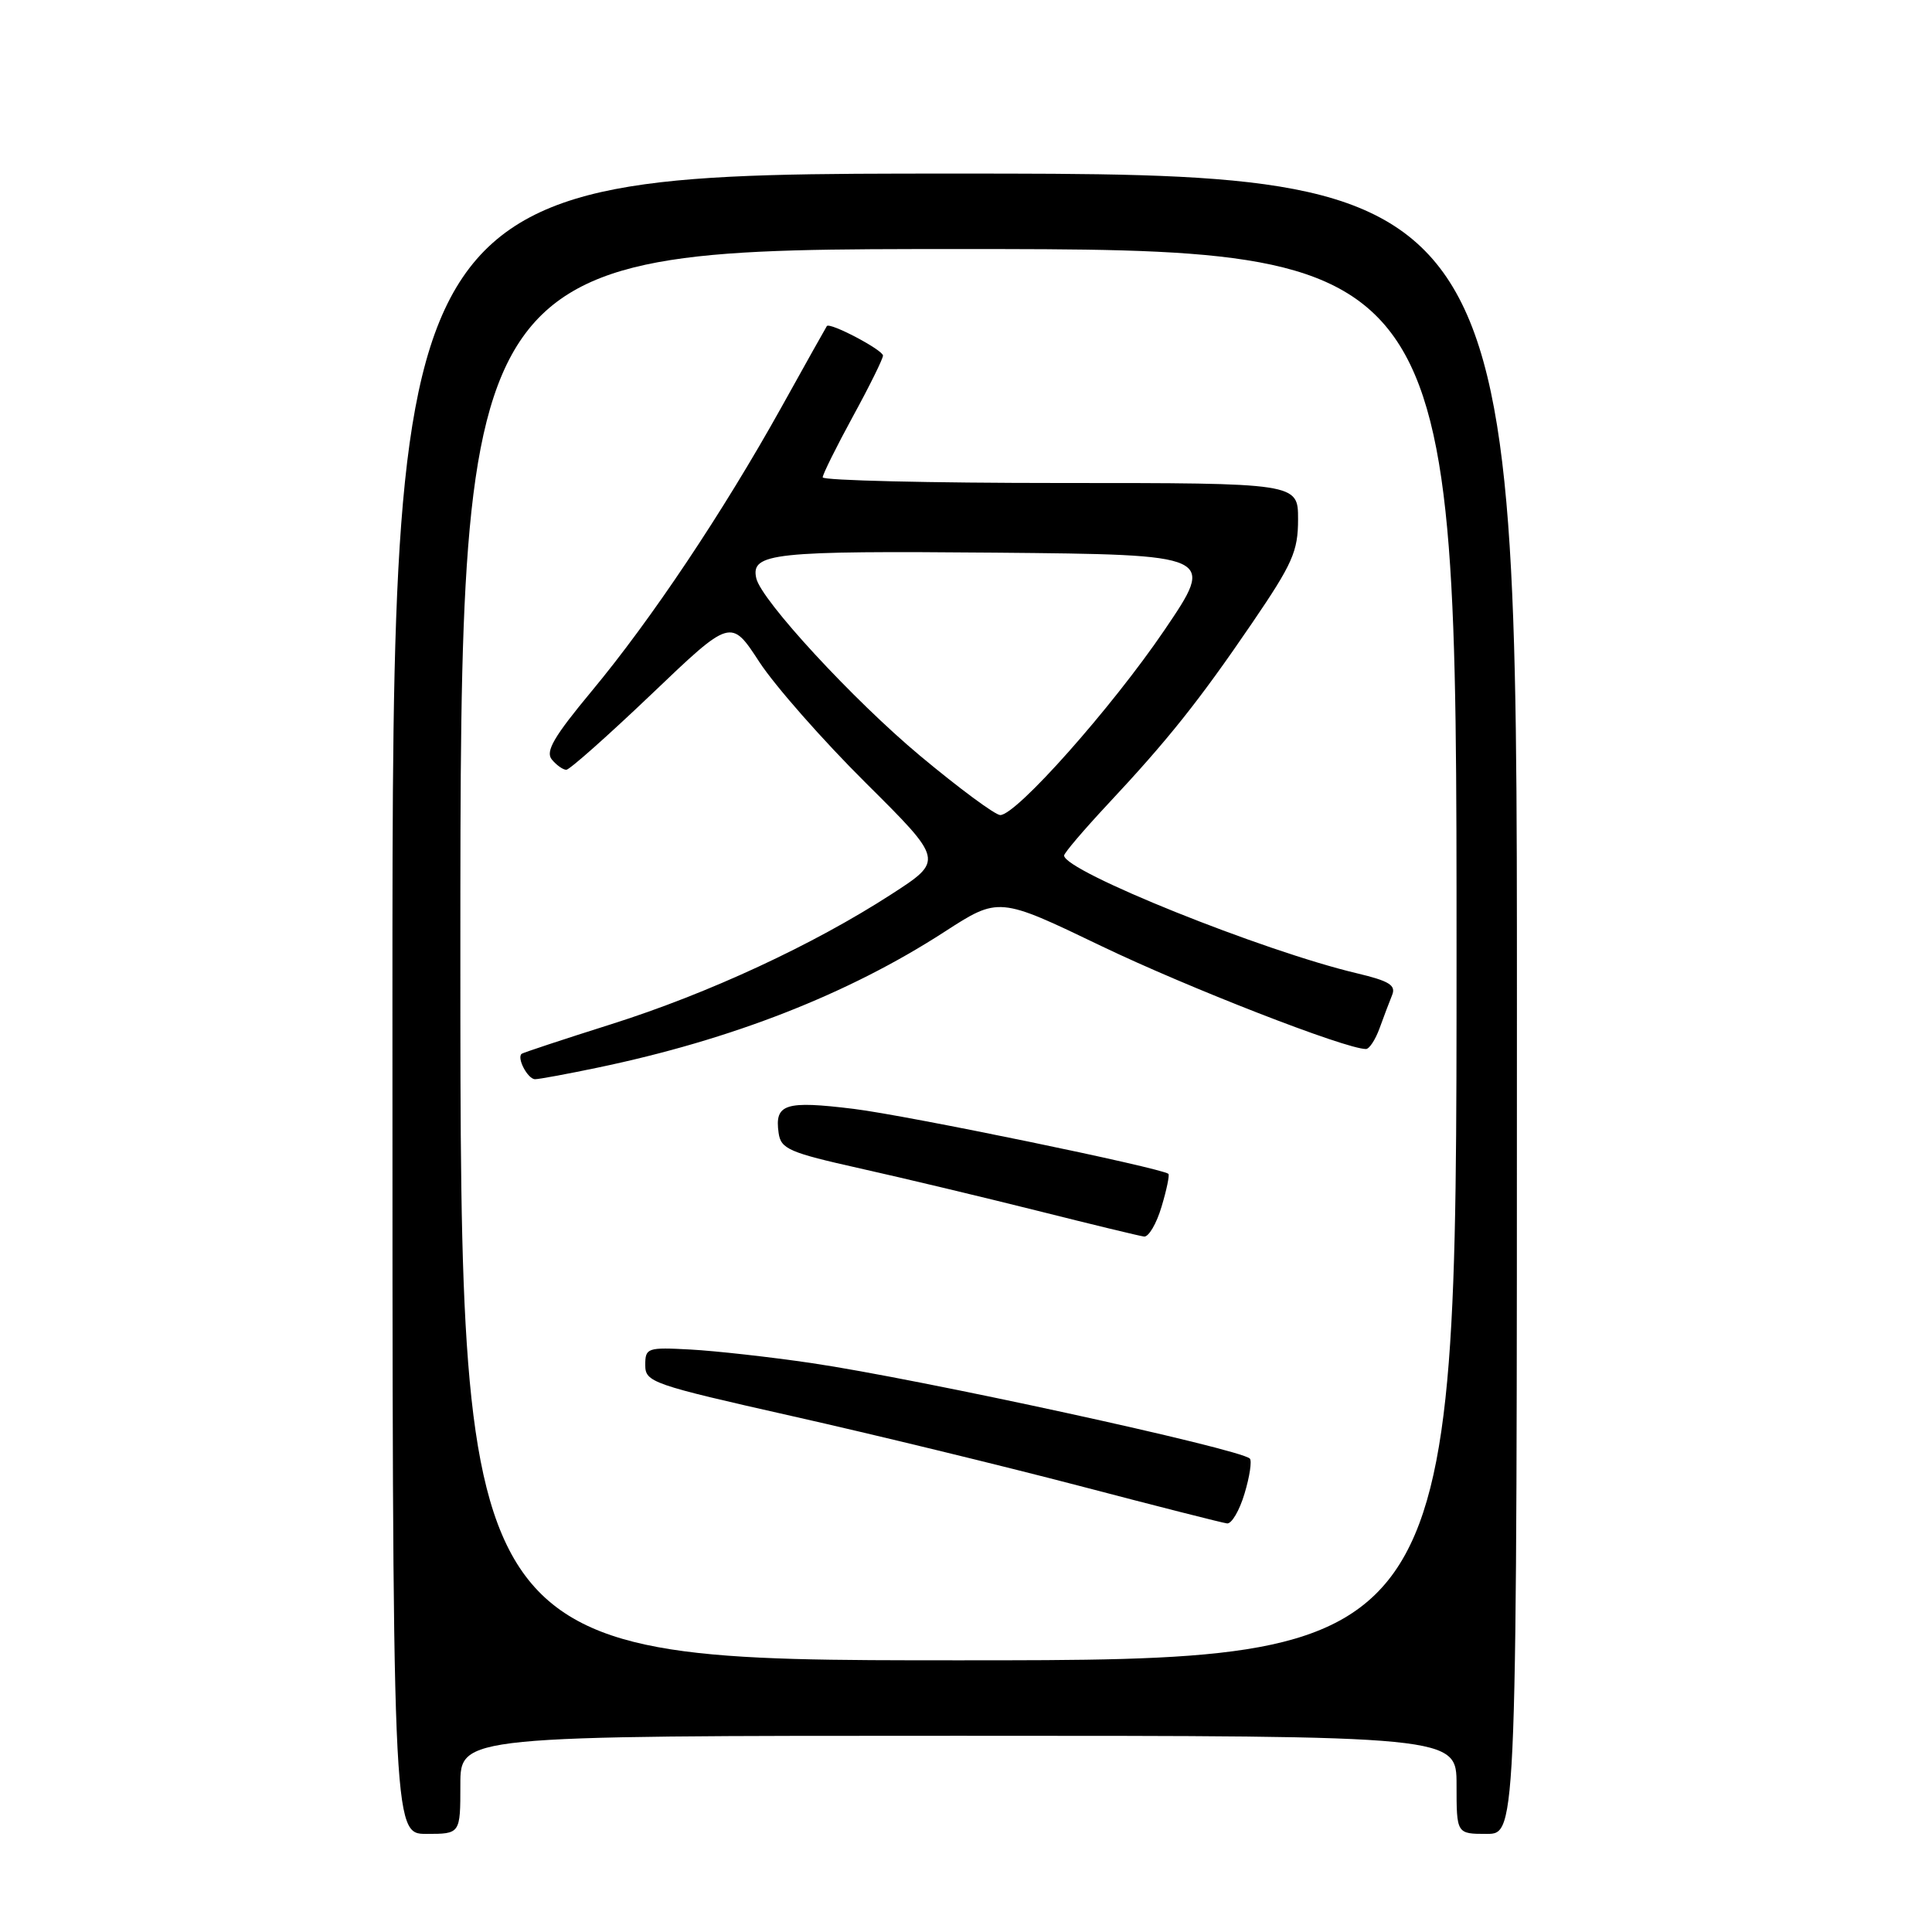 <?xml version="1.0" encoding="UTF-8" standalone="no"?>
<!DOCTYPE svg PUBLIC "-//W3C//DTD SVG 1.1//EN" "http://www.w3.org/Graphics/SVG/1.1/DTD/svg11.dtd" >
<svg xmlns="http://www.w3.org/2000/svg" xmlns:xlink="http://www.w3.org/1999/xlink" version="1.1" viewBox="0 0 256 256">
 <g >
 <path fill="currentColor"
d=" M 61.00 236.50 C 61.00 230.00 61.00 230.00 127.00 230.00 C 193.00 230.00 193.00 230.00 193.00 236.50 C 193.00 243.00 193.00 243.00 197.00 243.00 C 201.00 243.00 201.00 243.00 201.00 133.00 C 201.00 23.00 201.00 23.00 126.50 23.00 C 52.00 23.00 52.00 23.00 52.00 133.00 C 52.00 243.00 52.00 243.00 56.50 243.00 C 61.00 243.00 61.00 243.00 61.00 236.50 Z  M 61.00 126.50 C 61.00 33.00 61.00 33.00 127.00 33.00 C 193.00 33.00 193.00 33.00 193.00 126.50 C 193.00 220.00 193.00 220.00 127.00 220.00 C 61.00 220.00 61.00 220.00 61.00 126.50 Z  M 164.91 197.90 C 165.59 195.65 165.90 193.57 165.61 193.27 C 164.31 191.98 121.66 182.69 107.50 180.61 C 102.00 179.80 94.80 179.00 91.50 178.82 C 85.76 178.51 85.50 178.60 85.50 180.88 C 85.50 183.15 86.37 183.45 105.00 187.65 C 115.72 190.06 132.82 194.22 143.00 196.88 C 153.18 199.55 161.99 201.79 162.59 201.86 C 163.19 201.94 164.24 200.16 164.91 197.90 Z  M 153.91 159.90 C 154.59 157.65 154.99 155.69 154.82 155.54 C 153.85 154.75 120.21 147.80 113.10 146.93 C 104.03 145.82 102.62 146.27 103.17 150.12 C 103.47 152.25 104.54 152.71 114.00 154.83 C 119.78 156.12 130.35 158.65 137.50 160.44 C 144.65 162.24 150.99 163.77 151.59 163.85 C 152.19 163.93 153.24 162.16 153.91 159.90 Z  M 79.18 141.47 C 96.98 137.76 112.40 131.72 125.12 123.49 C 132.34 118.82 132.34 118.82 145.92 125.35 C 157.43 130.88 178.30 139.00 181.00 139.00 C 181.44 139.00 182.25 137.76 182.80 136.25 C 183.35 134.74 184.09 132.76 184.46 131.86 C 185.00 130.55 184.09 129.99 179.81 128.97 C 167.36 126.03 141.00 115.43 141.00 113.36 C 141.00 113.03 143.59 109.99 146.75 106.60 C 154.79 98.01 158.88 92.87 165.91 82.56 C 171.28 74.68 172.00 73.06 172.00 68.81 C 172.00 64.00 172.00 64.00 140.50 64.00 C 123.17 64.00 109.01 63.66 109.01 63.25 C 109.02 62.84 110.82 59.21 113.01 55.19 C 115.21 51.17 117.00 47.54 117.00 47.12 C 117.00 46.37 109.93 42.65 109.56 43.21 C 109.45 43.37 106.73 48.22 103.52 54.00 C 95.80 67.86 86.29 82.09 78.40 91.58 C 73.39 97.61 72.24 99.58 73.12 100.64 C 73.74 101.39 74.60 102.00 75.04 102.00 C 75.47 102.00 80.56 97.48 86.34 91.97 C 96.85 81.93 96.85 81.93 100.62 87.72 C 102.70 90.90 109.05 98.11 114.73 103.75 C 125.05 114.01 125.05 114.01 118.12 118.49 C 107.73 125.21 93.87 131.64 81.00 135.71 C 74.67 137.71 69.33 139.48 69.13 139.63 C 68.43 140.16 69.93 143.00 70.90 143.00 C 71.43 143.00 75.16 142.31 79.18 141.47 Z  M 121.91 100.14 C 113.07 92.76 100.86 79.53 100.21 76.62 C 99.46 73.28 102.37 72.97 131.91 73.23 C 161.07 73.50 161.07 73.50 154.29 83.50 C 147.31 93.78 134.68 108.00 132.54 108.00 C 131.87 108.00 127.09 104.46 121.91 100.14 Z "/>
</g>
</svg>